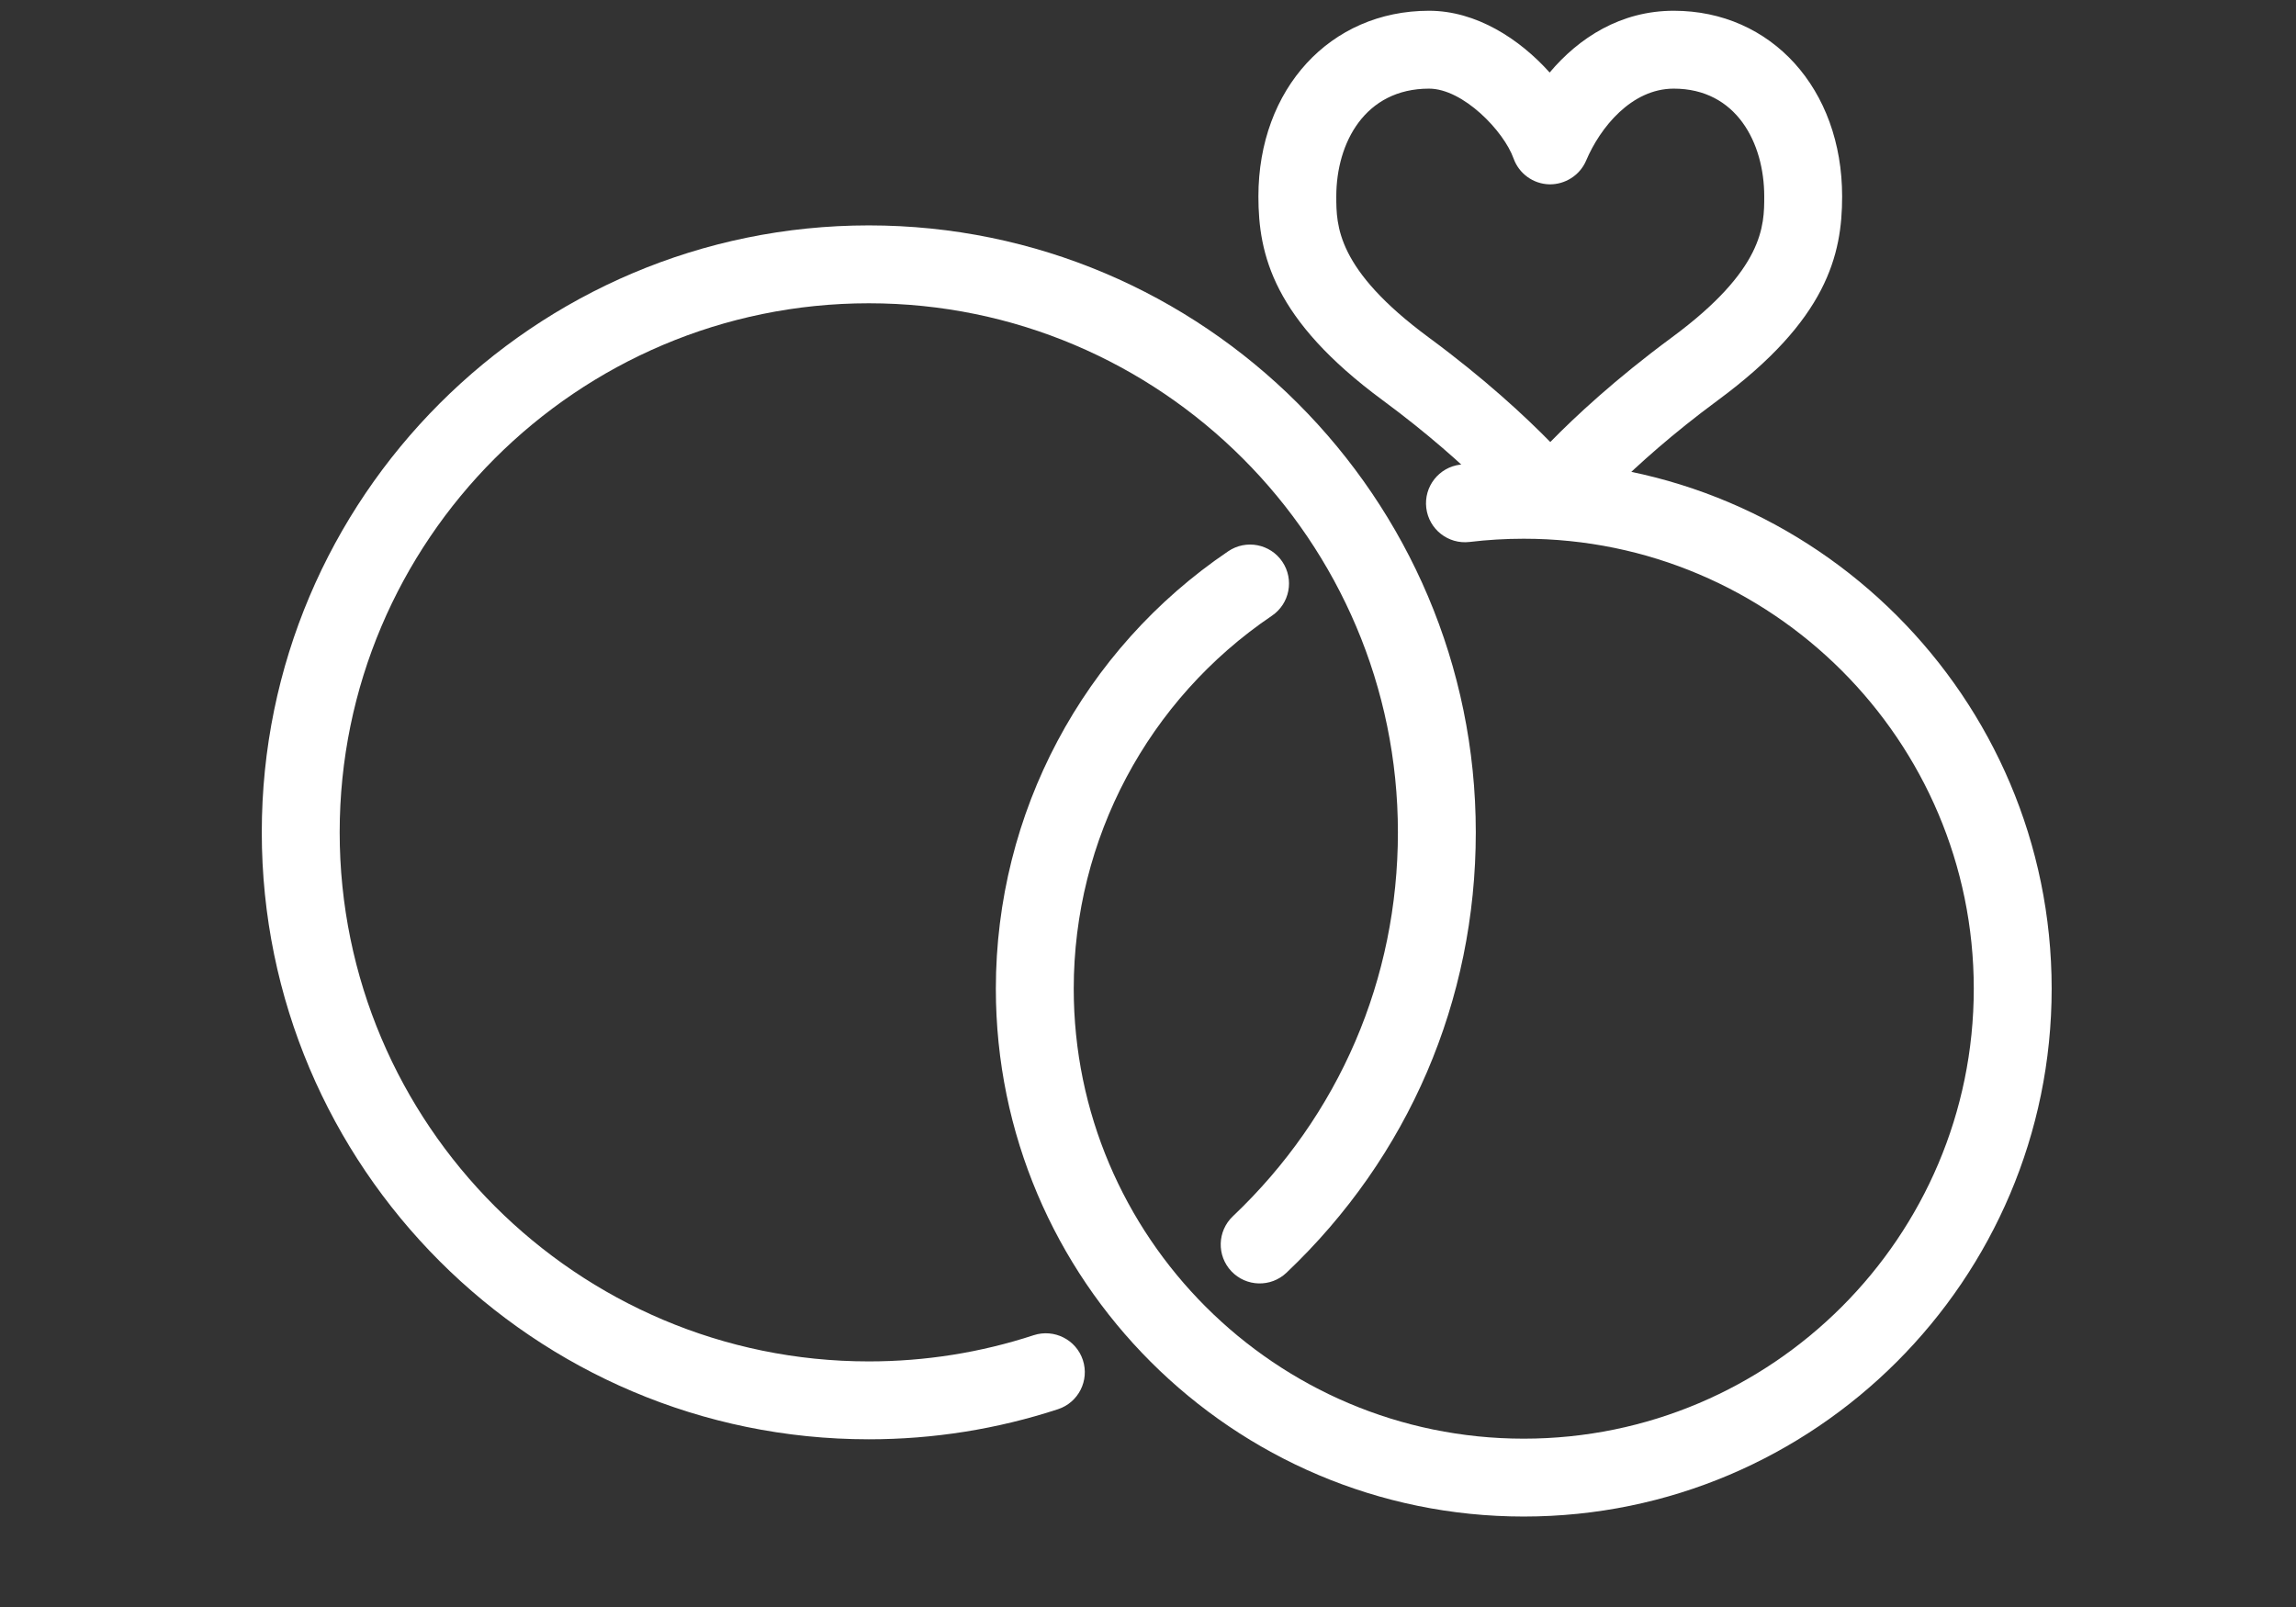 <?xml version="1.0" encoding="utf-8"?>
<svg id="master-artboard" viewBox="0 0 1400 980" version="1.1" xmlns="http://www.w3.org/2000/svg" x="0px" y="0px" width="1400px" height="980px" enable-background="new 0 0 1400 980">
<rect x="0" y="0" width="1400" height="980" fill="#333333" stroke="none"/>
<path d="M769.374,194.396c-0.001,0-0.005,0-0.009,0c-1.467-0.002-2.856-0.664-3.776-1.807l0,0&#10;&#9;&#9;&#9;c-0.055-0.07-5.794-7.109-17.118-15.46c-13.608-10.035-15.486-18.143-15.486-25.407c0-13.415,8.948-23.152,21.272-23.152&#10;&#9;&#9;&#9;c5.886,0,11.286,3.512,15.038,7.702c3.661-4.349,8.874-7.702,15.473-7.702c12.163,0,20.99,9.737,20.99,23.152&#10;&#9;&#9;&#9;c0,7.266-1.874,15.372-15.484,25.407c-11.322,8.35-17.063,15.39-17.118,15.46C772.233,193.73,770.841,194.396,769.374,194.396z&#10;&#9;&#9;&#9; M754.257,138.281c-7.984,0-11.562,6.75-11.562,13.441c0,3.617,0,9.083,11.539,17.593c6.994,5.157,12.026,9.851,15.139,13.027&#10;&#9;&#9;&#9;c3.11-3.176,8.144-7.871,15.135-13.027c11.539-8.51,11.539-13.976,11.539-17.593c0-6.691-3.485-13.441-11.279-13.441&#10;&#9;&#9;&#9;c-5.26,0-9.172,4.833-10.927,8.973c-0.779,1.842-2.647,3.004-4.608,2.959c-2.001-0.059-3.76-1.337-4.435-3.221&#10;&#9;&#9;&#9;C763.576,143.565,758.497,138.281,754.257,138.281z" transform="matrix(4.891, 0, 0, 4.891, -2817.71, -622.279)" style="fill: rgb(255, 255, 255);"/><path d="M684.413,306.687c-41.728,0-75.676-33.95-75.676-75.679c0-41.728,33.948-75.675,75.676-75.675&#10;&#9;&#9;&#9;c41.729,0,75.674,33.947,75.674,75.675c0,20.973-8.383,40.476-23.604,54.913c-1.945,1.847-5.018,1.762-6.862-0.18&#10;&#9;&#9;&#9;c-1.848-1.946-1.765-5.018,0.183-6.864c13.268-12.586,20.573-29.585,20.573-47.869c0-36.373-29.59-65.964-65.963-65.964&#10;&#9;&#9;&#9;s-65.965,29.591-65.965,65.964c0,36.375,29.592,65.968,65.965,65.968c7.028,0,13.946-1.1,20.563-3.27&#10;&#9;&#9;&#9;c2.545-0.823,5.291,0.556,6.125,3.102c0.835,2.549-0.553,5.292-3.1,6.127C700.406,305.423,692.47,306.687,684.413,306.687z" transform="matrix(4.891, 0, 0, 4.891, -2817.71, -622.279)" style="fill: rgb(255, 255, 255);"/><path d="M766.065,316.318c-36.288,0-65.813-29.524-65.813-65.814c0-21.879,10.831-42.27,28.972-54.541&#10;&#9;&#9;&#9;c2.224-1.506,5.241-0.92,6.743,1.301c1.502,2.221,0.92,5.239-1.301,6.741c-15.467,10.465-24.704,27.848-24.704,46.5&#10;&#9;&#9;&#9;c0,30.935,25.168,56.104,56.103,56.104c30.936,0,56.104-25.168,56.104-56.104c0-30.936-25.168-56.104-56.104-56.104&#10;&#9;&#9;&#9;c-2.258,0-4.53,0.134-6.752,0.402c-2.671,0.318-5.079-1.582-5.4-4.243c-0.318-2.663,1.58-5.08,4.243-5.4&#10;&#9;&#9;&#9;c2.605-0.312,5.265-0.471,7.909-0.471c36.289,0,65.814,29.525,65.814,65.815C831.88,286.793,802.354,316.318,766.065,316.318z" transform="matrix(4.891, 0, 0, 4.891, -2817.71, -622.279)" style="fill: rgb(255, 255, 255);"/>
</svg>